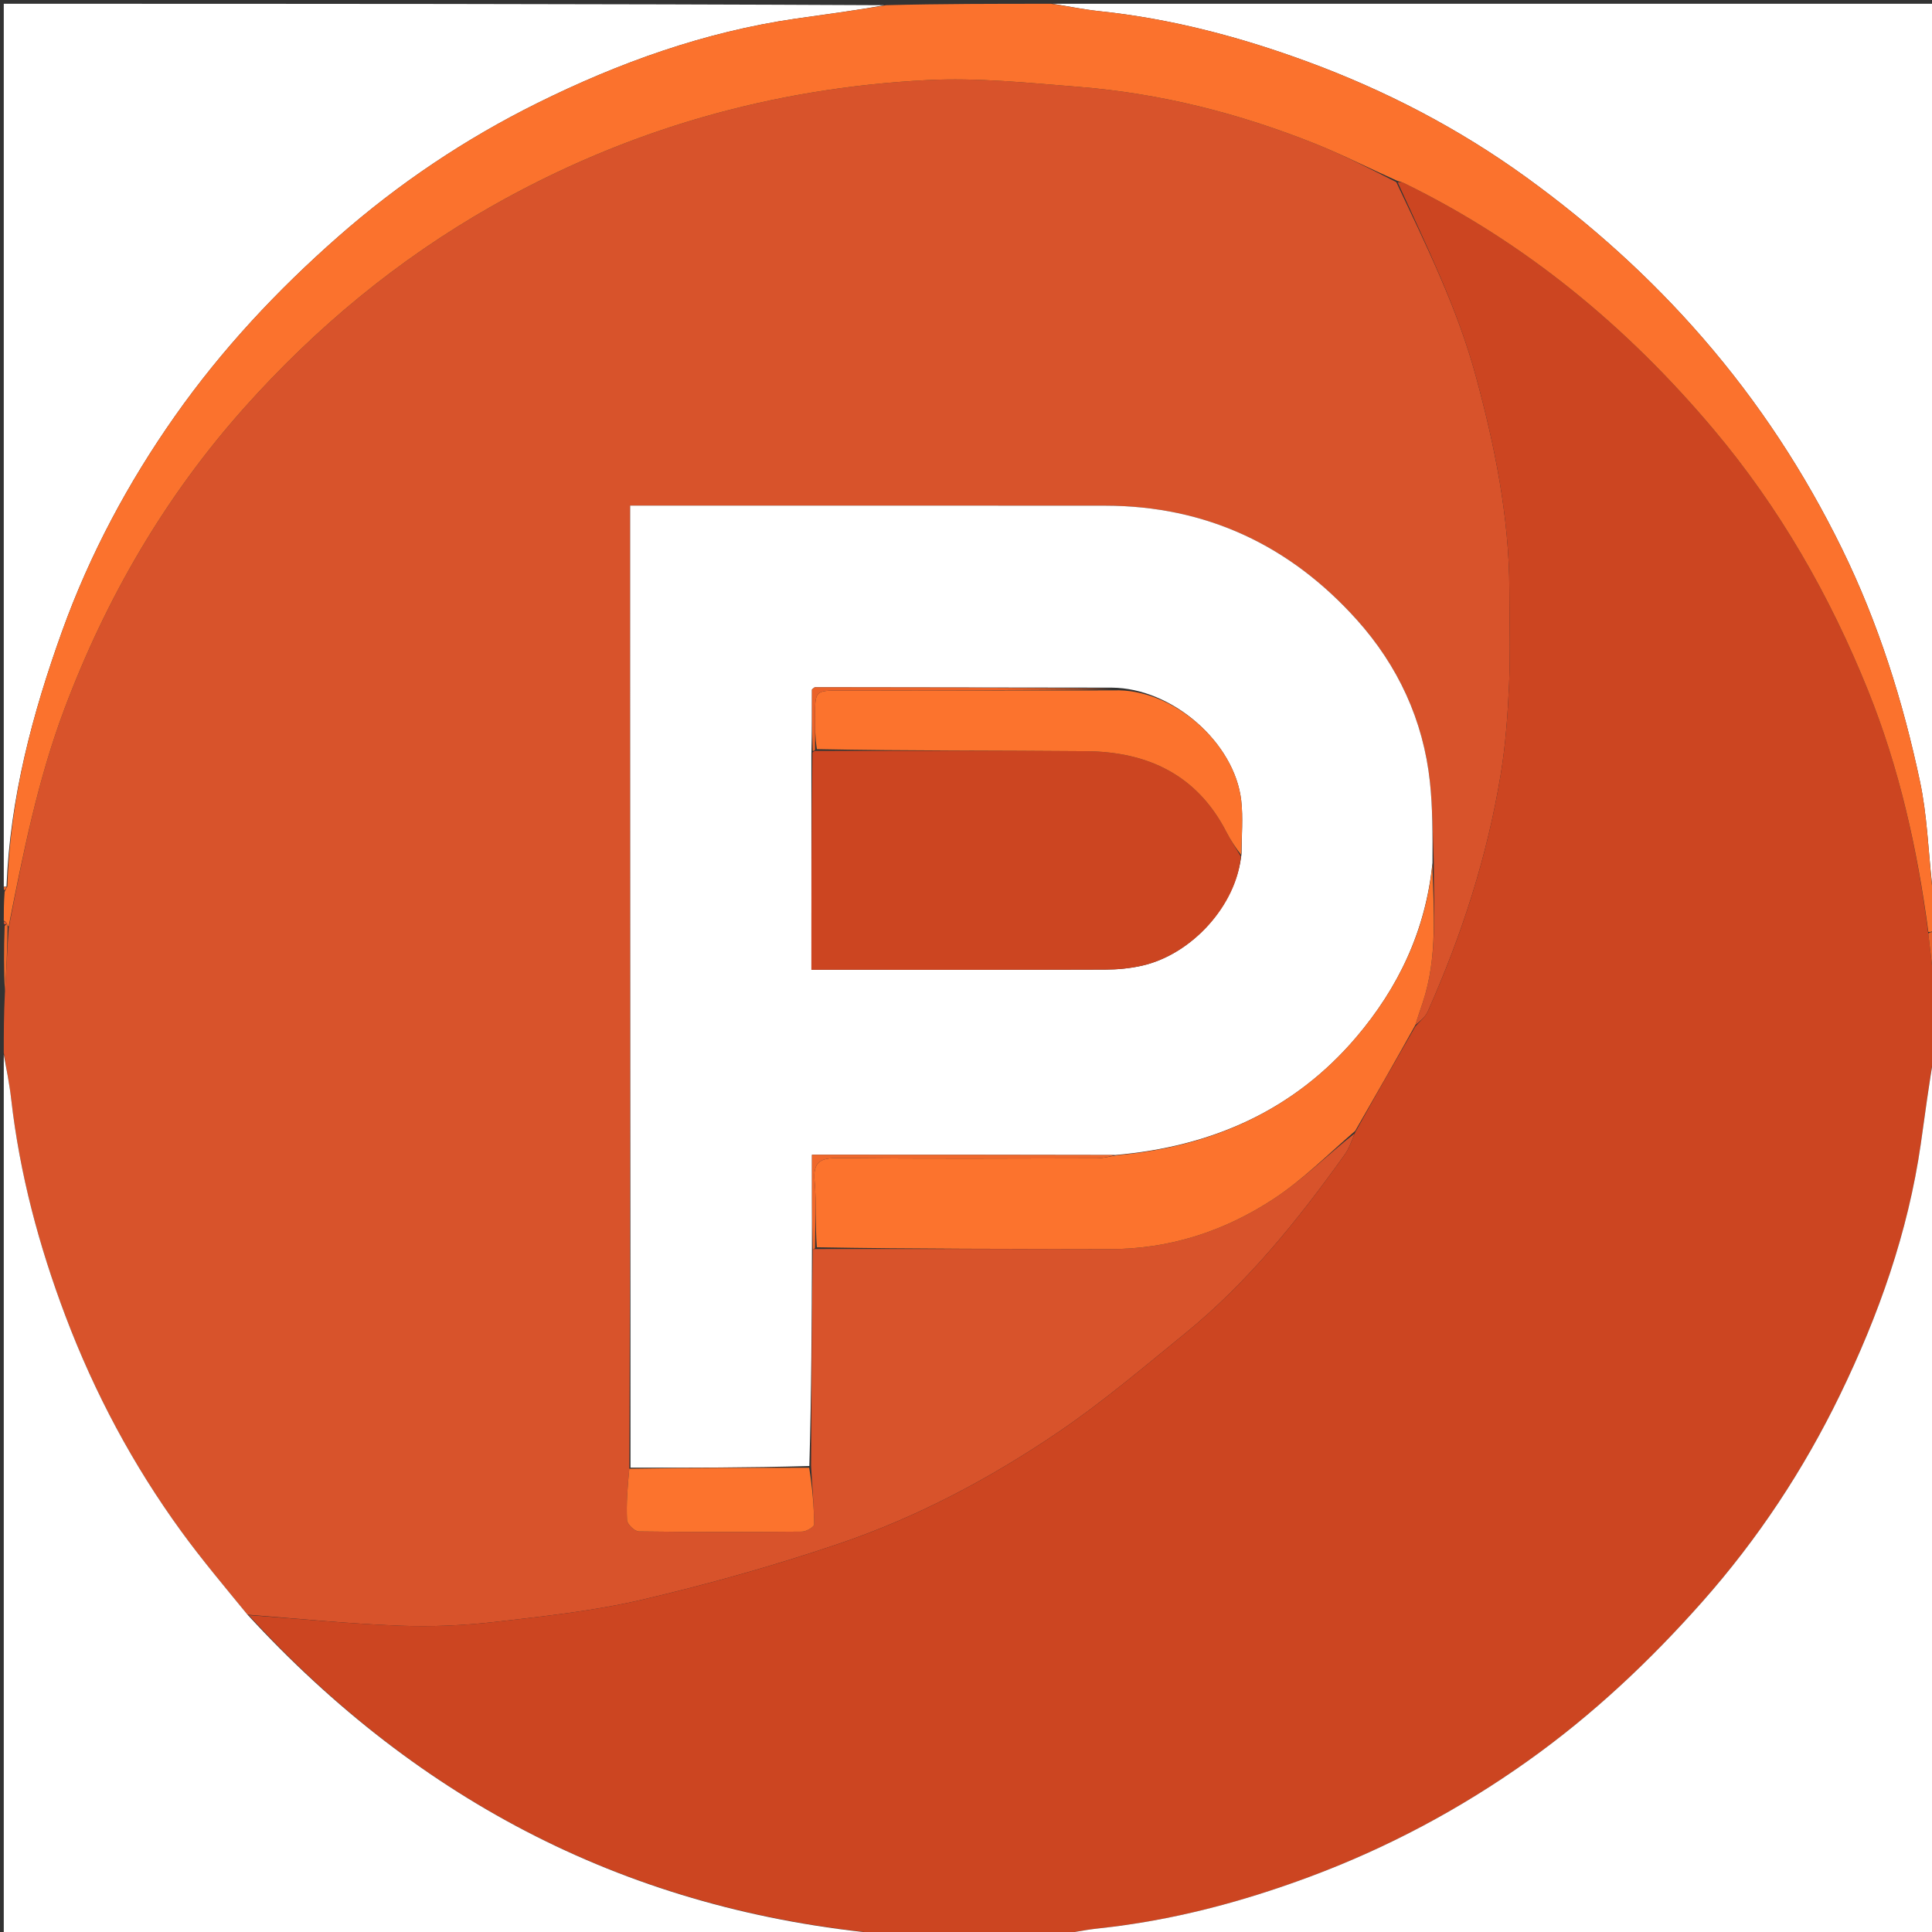 <svg version="1.1" id="Layer_1" xmlns="http://www.w3.org/2000/svg" xmlns:xlink="http://www.w3.org/1999/xlink" x="0px" y="0px"
	 width="100%" viewBox="0 0 512 512" enable-background="new 0 0 512 512" xml:space="preserve">
<rect x="0" y="0" width="512" height="512" fill="#333333" stroke="none"/>
<path fill="#D8532B" opacity="1" stroke="none" 
	d="
M1,279 
	C1,273.978 1,268.956 1.294,263.18 
	C1.744,256.984 1.899,251.543 2.324,245.827 
	C6.159,226 10.035,206.568 17.078,187.847 
	C28.199,158.288 43.874,131.407 64.846,107.93 
	C83.731,86.791 105.359,68.832 130.233,54.692 
	C166.146,34.277 204.677,23.345 245.671,21.227 
	C259.01,20.538 272.504,21.956 285.879,23.019 
	C307.487,24.738 328.339,30.017 348.448,38.052 
	C355.774,40.98 362.827,44.591 370.035,48.258 
	C378.05,65.213 386.221,81.695 391.087,99.602 
	C396.135,118.177 399.954,136.896 399.998,156.233 
	C400.018,164.633 400.285,173.046 399.919,181.43 
	C399.573,189.341 399.004,197.298 397.726,205.104 
	C394.152,226.948 387.369,247.869 378.369,268.067 
	C377.696,269.578 376.187,270.718 375.084,271.651 
	C375.747,269.413 376.415,267.56 377.035,265.692 
	C381.022,253.667 379.928,241.238 379.964,228.437 
	C379.665,221.053 379.678,214.094 378.944,207.216 
	C377.198,190.848 370.461,176.402 359.606,164.295 
	C341.926,144.578 319.692,134.039 292.914,134.011 
	C252.776,133.969 212.638,134 172.5,134 
	C170.744,134 168.987,134 167,134 
	C167,152.486 166.994,170.29 167.001,188.094 
	C167.028,255.044 167.06,321.995 166.775,389.23 
	C166.312,393.961 165.945,398.419 166.169,402.846 
	C166.225,403.939 168.191,405.824 169.3,405.839 
	C183.711,406.043 198.125,406.02 212.538,405.891 
	C213.67,405.88 215.771,404.647 215.763,404.001 
	C215.707,398.981 215.242,393.965 214.945,388.484 
	C215.049,369.022 215.111,350.023 215.381,331.018 
	C215.587,331.012 216.001,331 216.469,331.006 
	C242.593,331.011 268.249,330.949 293.904,331.029 
	C309.861,331.079 324.457,326.309 337.564,317.696 
	C345.262,312.637 351.891,305.951 358.999,300.368 
	C358.132,302.492 357.488,304.404 356.365,305.975 
	C343.997,323.291 330.702,339.825 314.106,353.339 
	C303.072,362.324 292.173,371.584 280.422,379.554 
	C262.384,391.788 243.087,402.065 222.413,409.074 
	C205.363,414.854 187.952,419.763 170.425,423.88 
	C157.618,426.889 144.399,428.307 131.293,429.815 
	C122.918,430.779 114.392,431.152 105.971,430.83 
	C92.597,430.319 79.255,429.005 65.585,427.9 
	C59.504,420.462 53.492,413.334 48.022,405.811 
	C35.229,388.22 25.065,369.173 17.367,348.814 
	C10.327,330.194 5.216,311.105 2.966,291.284 
	C2.499,287.168 1.665,283.094 1,279 
z"/>
<path fill="#CC4521" opacity="1" stroke="none" 
	d="
M65.899,428.03 
	C79.255,429.005 92.597,430.319 105.971,430.83 
	C114.392,431.152 122.918,430.779 131.293,429.815 
	C144.399,428.307 157.618,426.889 170.425,423.88 
	C187.952,419.763 205.363,414.854 222.413,409.074 
	C243.087,402.065 262.384,391.788 280.422,379.554 
	C292.173,371.584 303.072,362.324 314.106,353.339 
	C330.702,339.825 343.997,323.291 356.365,305.975 
	C357.488,304.404 358.132,302.492 359.147,300.065 
	C364.553,290.271 369.81,281.151 375.067,272.03 
	C376.187,270.718 377.696,269.578 378.369,268.067 
	C387.369,247.869 394.152,226.948 397.726,205.104 
	C399.004,197.298 399.573,189.341 399.919,181.43 
	C400.285,173.046 400.018,164.633 399.998,156.233 
	C399.954,136.896 396.135,118.177 391.087,99.602 
	C386.221,81.695 378.05,65.213 370.395,48.323 
	C371.191,48.193 371.677,48.326 372.121,48.544 
	C404.295,64.265 431.248,86.617 454.185,113.874 
	C471.646,134.624 484.973,157.901 495.088,183.071 
	C503.361,203.659 508.125,225.077 511.018,247.415 
	C511.668,253.234 512.334,258.617 513,264 
	C513,268.689 513,273.379 512.613,278.72 
	C511.165,287.308 510.17,295.254 509.028,303.178 
	C505.661,326.538 497.875,348.537 487.629,369.635 
	C477.98,389.505 465.887,407.824 451.176,424.436 
	C437.243,440.17 422.096,454.435 404.945,466.636 
	C386.947,479.439 367.624,489.726 346.987,497.402 
	C328.989,504.097 310.464,508.992 291.274,511.035 
	C287.16,511.473 283.09,512.334 279,513 
	C264.646,513 250.292,513 235.283,512.613 
	C167.223,506.53 111.359,477.706 65.899,428.03 
z"/>
<path fill="#FFFFFF" opacity="1" stroke="none" 
	d="
M279,1 
	C356.927,1 434.854,1 513,1 
	C513,78.687 513,156.375 512.758,234.512 
	C512.517,234.962 512.038,234.883 512.023,234.436 
	C510.994,225.038 510.684,215.938 508.827,207.165 
	C504.31,185.829 497.778,165.092 488.141,145.418 
	C478.244,125.212 466.042,106.613 451.264,89.578 
	C437.296,73.475 421.604,59.389 404.405,46.939 
	C386.609,34.059 367.214,23.991 346.657,16.408 
	C328.777,9.813 310.367,4.944 291.303,2.952 
	C287.179,2.521 283.1,1.662 279,1 
z"/>
<path fill="#FFFFFF" opacity="1" stroke="none" 
	d="
M1,235 
	C1,157.073 1,79.146 1,1 
	C78.687,1 156.375,1 234.331,1.377 
	C226.658,2.817 218.705,3.803 210.777,4.959 
	C186.692,8.47 164.049,16.583 142.376,27.334 
	C123.274,36.81 105.673,48.61 89.585,62.753 
	C73.393,76.988 58.801,92.598 46.409,110.205 
	C33.962,127.888 23.795,146.895 16.477,167.221 
	C8.614,189.064 2.651,211.441 1.725,234.926 
	C1.485,234.969 1,235 1,235 
z"/>
<path fill="#FFFFFF" opacity="1" stroke="none" 
	d="
M279.469,513 
	C283.09,512.334 287.16,511.473 291.274,511.035 
	C310.464,508.992 328.989,504.097 346.987,497.402 
	C367.624,489.726 386.947,479.439 404.945,466.636 
	C422.096,454.435 437.243,440.17 451.176,424.436 
	C465.887,407.824 477.98,389.505 487.629,369.635 
	C497.875,348.537 505.661,326.538 509.028,303.178 
	C510.17,295.254 511.165,287.308 512.613,279.186 
	C513,356.927 513,434.854 513,513 
	C435.313,513 357.625,513 279.469,513 
z"/>
<path fill="#FFFFFF" opacity="1" stroke="none" 
	d="
M65.585,427.9 
	C111.359,477.706 167.223,506.53 234.814,512.613 
	C157.073,513 79.146,513 1,513 
	C1,435.313 1,357.625 1,279.469 
	C1.665,283.094 2.499,287.168 2.966,291.284 
	C5.216,311.105 10.327,330.194 17.367,348.814 
	C25.065,369.173 35.229,388.22 48.022,405.811 
	C53.492,413.334 59.504,420.462 65.585,427.9 
z"/>
<path fill="#FB722D" opacity="1" stroke="none" 
	d="
M1.964,234.883 
	C2.651,211.441 8.614,189.064 16.477,167.221 
	C23.795,146.895 33.962,127.888 46.409,110.205 
	C58.801,92.598 73.393,76.988 89.585,62.753 
	C105.673,48.61 123.274,36.81 142.376,27.334 
	C164.049,16.583 186.692,8.47 210.777,4.959 
	C218.705,3.803 226.658,2.817 234.8,1.377 
	C249.354,1 263.708,1 278.531,1 
	C283.1,1.662 287.179,2.521 291.303,2.952 
	C310.367,4.944 328.777,9.813 346.657,16.408 
	C367.214,23.991 386.609,34.059 404.405,46.939 
	C421.604,59.389 437.296,73.475 451.264,89.578 
	C466.042,106.613 478.244,125.212 488.141,145.418 
	C497.778,165.092 504.31,185.829 508.827,207.165 
	C510.684,215.938 510.994,225.038 512.01,234.786 
	C512.343,236.389 512.671,237.194 513,238 
	C513,240.7 513,243.4 512.672,246.55 
	C511.907,246.993 511.47,246.987 511.033,246.98 
	C508.125,225.077 503.361,203.659 495.088,183.071 
	C484.973,157.901 471.646,134.624 454.185,113.874 
	C431.248,86.617 404.295,64.265 372.121,48.544 
	C371.677,48.326 371.191,48.193 370.365,47.955 
	C362.827,44.591 355.774,40.98 348.448,38.052 
	C328.339,30.017 307.487,24.738 285.879,23.019 
	C272.504,21.956 259.01,20.538 245.671,21.227 
	C204.677,23.345 166.146,34.277 130.233,54.692 
	C105.359,68.832 83.731,86.791 64.846,107.93 
	C43.874,131.407 28.199,158.288 17.078,187.847 
	C10.035,206.568 6.159,226 2.287,245.533 
	C1.96,245.32 1.939,245.125 1.82,244.727 
	C1.543,244.264 1.302,244.09 1,244 
	C1,241.629 1,239.259 1.227,236.323 
	C1.624,235.466 1.794,235.175 1.964,234.883 
z"/>
<path fill="#EF682C" opacity="1" stroke="none" 
	d="
M1.918,244.93 
	C1.939,245.125 1.96,245.32 2.017,245.809 
	C1.899,251.543 1.744,256.984 1.294,262.713 
	C1,257.312 1,251.624 1.23,245.453 
	C1.46,244.97 1.918,244.93 1.918,244.93 
z"/>
<path fill="#EA6229" opacity="1" stroke="none" 
	d="
M511.018,247.415 
	C511.47,246.987 511.907,246.993 512.672,247 
	C513,252.355 513,257.71 513,263.532 
	C512.334,258.617 511.668,253.234 511.018,247.415 
z"/>
<path fill="#EA6229" opacity="1" stroke="none" 
	d="
M513,237.625 
	C512.671,237.194 512.343,236.389 512.026,235.233 
	C512.038,234.883 512.517,234.962 512.758,234.981 
	C513,235.75 513,236.5 513,237.625 
z"/>
<path fill="#D8532B" opacity="1" stroke="none" 
	d="
M1.82,244.727 
	C1.918,244.93 1.46,244.97 1.23,244.985 
	C1,245 1,244.5 1,244.25 
	C1.302,244.09 1.543,244.264 1.82,244.727 
z"/>
<path fill="#EF682C" opacity="1" stroke="none" 
	d="
M1.725,234.926 
	C1.794,235.175 1.624,235.466 1.227,235.879 
	C1,236 1,235.5 1,235.25 
	C1,235 1.485,234.969 1.725,234.926 
z"/>
<path fill="#FFFFFF" opacity="1" stroke="none" 
	d="
M167.09,388.946 
	C167.06,321.995 167.028,255.044 167.001,188.094 
	C166.994,170.29 167,152.486 167,134 
	C168.987,134 170.744,134 172.5,134 
	C212.638,134 252.776,133.969 292.914,134.011 
	C319.692,134.039 341.926,144.578 359.606,164.295 
	C370.461,176.402 377.198,190.848 378.944,207.216 
	C379.678,214.094 379.665,221.053 379.621,228.667 
	C377.805,246.775 370.473,261.863 359.423,274.862 
	C342.923,294.272 321.145,303.894 295.5,306.097 
	C268.46,306.03 241.882,306.03 215.174,306.03 
	C215.174,314.761 215.174,322.892 215.174,331.024 
	C215.111,350.023 215.049,369.022 214.483,388.506 
	C198.35,388.976 182.72,388.961 167.09,388.946 
M294.612,182.233 
	C268.415,182.191 242.219,182.147 216.022,182.13 
	C215.764,182.13 215.506,182.482 215.172,182.725 
	C215.172,188.127 215.172,193.578 215.029,199.953 
	C215.029,218.864 215.029,237.775 215.029,257 
	C217.382,257 219.184,257 220.986,257 
	C244.955,257 268.924,257.039 292.892,256.955 
	C296.139,256.943 299.456,256.637 302.616,255.921 
	C315.955,252.897 327.651,239.871 329.029,226.166 
	C329.027,221.495 329.463,216.775 328.942,212.163 
	C327.208,196.808 310.693,182.335 294.612,182.233 
z"/>
<path fill="#FC732D" opacity="1" stroke="none" 
	d="
M295.961,306.164 
	C321.145,303.894 342.923,294.272 359.423,274.862 
	C370.473,261.863 377.805,246.775 379.594,229.129 
	C379.928,241.238 381.022,253.667 377.035,265.692 
	C376.415,267.56 375.747,269.413 375.084,271.651 
	C369.81,281.151 364.553,290.271 359.149,299.695 
	C351.891,305.951 345.262,312.637 337.564,317.696 
	C324.457,326.309 309.861,331.079 293.904,331.029 
	C268.249,330.949 242.593,331.011 216.469,330.538 
	C216.001,324.408 216.406,318.715 215.884,313.108 
	C215.385,307.746 217.512,306.842 222.344,306.893 
	C245.128,307.133 267.917,307.018 290.703,306.964 
	C292.457,306.96 294.209,306.443 295.961,306.164 
z"/>
<path fill="#FC732D" opacity="1" stroke="none" 
	d="
M166.775,389.23 
	C182.72,388.961 198.35,388.976 214.442,388.97 
	C215.242,393.965 215.707,398.981 215.763,404.001 
	C215.771,404.647 213.67,405.88 212.538,405.891 
	C198.125,406.02 183.711,406.043 169.3,405.839 
	C168.191,405.824 166.225,403.939 166.169,402.846 
	C165.945,398.419 166.312,393.961 166.775,389.23 
z"/>
<path fill="#EF682C" opacity="1" stroke="none" 
	d="
M295.5,306.097 
	C294.209,306.443 292.457,306.96 290.703,306.964 
	C267.917,307.018 245.128,307.133 222.344,306.893 
	C217.512,306.842 215.385,307.746 215.884,313.108 
	C216.406,318.715 216.001,324.408 216.001,330.531 
	C216.001,331 215.587,331.012 215.381,331.018 
	C215.174,322.892 215.174,314.761 215.174,306.03 
	C241.882,306.03 268.46,306.03 295.5,306.097 
z"/>
<path fill="#CC4521" opacity="1" stroke="none" 
	d="
M328.846,226.991 
	C327.651,239.871 315.955,252.897 302.616,255.921 
	C299.456,256.637 296.139,256.943 292.892,256.955 
	C268.924,257.039 244.955,257 220.986,257 
	C219.184,257 217.382,257 215.029,257 
	C215.029,237.775 215.029,218.864 215.311,199.481 
	C215.592,199.01 216.012,198.981 216.48,198.995 
	C240.6,199.012 264.254,198.859 287.905,199.075 
	C304.164,199.223 317.24,205.351 325.009,220.485 
	C326.157,222.721 327.561,224.825 328.846,226.991 
z"/>
<path fill="#FC732D" opacity="1" stroke="none" 
	d="
M328.938,226.578 
	C327.561,224.825 326.157,222.721 325.009,220.485 
	C317.24,205.351 304.164,199.223 287.905,199.075 
	C264.254,198.859 240.6,199.012 216.476,198.529 
	C216.003,195.392 216.001,192.734 216.001,190.077 
	C216.003,183.002 216.003,183.003 222.841,182.999 
	C246.927,182.986 271.012,182.972 295.098,182.959 
	C310.693,182.335 327.208,196.808 328.942,212.163 
	C329.463,216.775 329.027,221.495 328.938,226.578 
z"/>
<path fill="#EA6229" opacity="1" stroke="none" 
	d="
M294.855,182.596 
	C271.012,182.972 246.927,182.986 222.841,182.999 
	C216.003,183.003 216.003,183.002 216.001,190.077 
	C216.001,192.734 216.003,195.392 216.008,198.515 
	C216.012,198.981 215.592,199.01 215.382,199.019 
	C215.172,193.578 215.172,188.127 215.172,182.725 
	C215.506,182.482 215.764,182.13 216.022,182.13 
	C242.219,182.147 268.415,182.191 294.855,182.596 
z"/>
</svg>